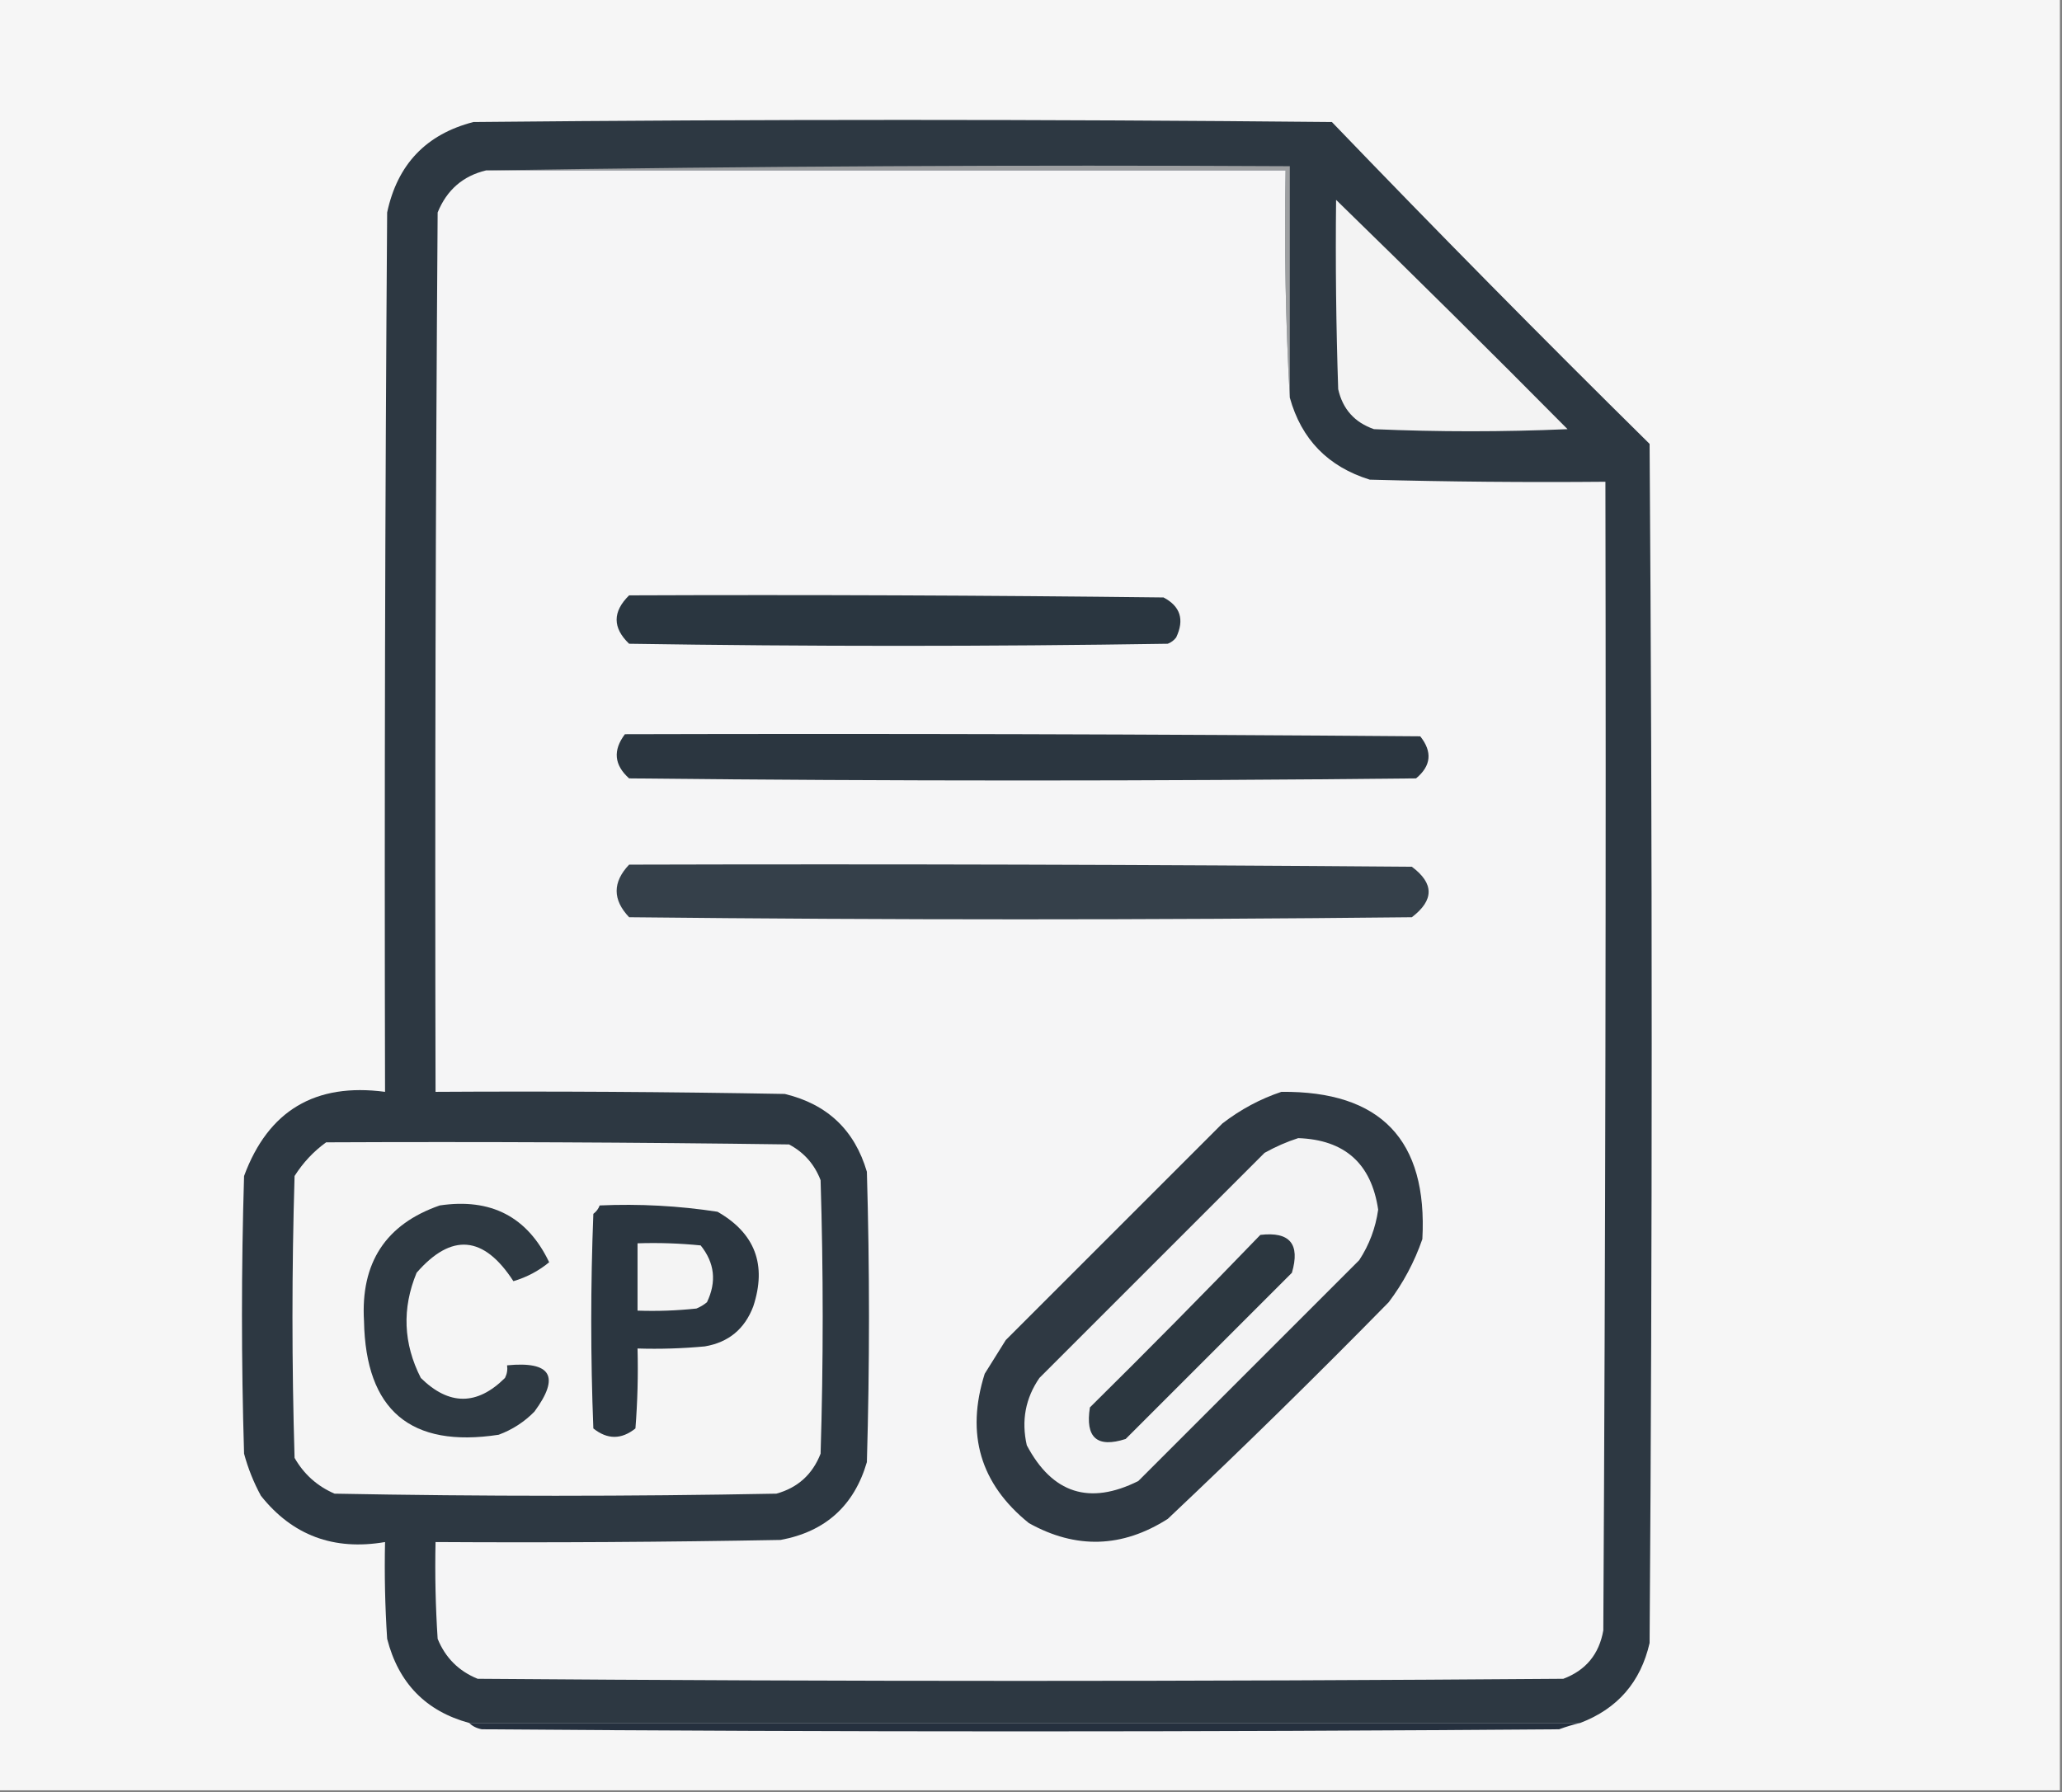 <?xml version="1.0" encoding="UTF-8"?>
<!DOCTYPE svg PUBLIC "-//W3C//DTD SVG 1.1//EN" "http://www.w3.org/Graphics/SVG/1.1/DTD/svg11.dtd">
<svg xmlns="http://www.w3.org/2000/svg" version="1.1" width="490px" height="426px" style="shape-rendering:geometricPrecision; text-rendering:geometricPrecision; image-rendering:optimizeQuality; fill-rule:evenodd; clip-rule:evenodd" xmlns:xlink="http://www.w3.org/1999/xlink">
<rect width="100%" height="100%" fill="#808080" stroke="none"/>
<g><path style="opacity:1" fill="#f6f6f6" d="M -0.5,-0.5 C 162.833,-0.5 326.167,-0.5 489.5,-0.5C 489.5,141.5 489.5,283.5 489.5,425.5C 326.167,425.5 162.833,425.5 -0.5,425.5C -0.5,283.5 -0.5,141.5 -0.5,-0.5 Z"/></g>
<g><path style="opacity:1" fill="#2d3842" d="M 375.5,409.5 C 287.721,409.491 199.721,409.491 111.5,409.5C 101.199,406.697 94.699,400.031 92,389.5C 91.5,381.841 91.334,374.174 91.5,366.5C 79.32,368.59 69.486,364.924 62,355.5C 60.275,352.326 58.942,348.993 58,345.5C 57.333,323.5 57.333,301.5 58,279.5C 63.736,263.96 74.903,257.294 91.5,259.5C 91.333,189.833 91.5,120.166 92,50.5C 94.437,39.065 101.27,31.898 112.5,29C 180.5,28.333 248.5,28.333 316.5,29C 341.305,54.805 366.472,80.305 392,105.5C 392.667,200.5 392.667,295.5 392,390.5C 389.872,399.793 384.372,406.126 375.5,409.5 Z"/></g>
<g><path style="opacity:1" fill="#9d9fa1" d="M 115.5,40.5 C 178.998,39.501 242.664,39.167 306.5,39.5C 306.5,57.833 306.5,76.167 306.5,94.5C 305.503,76.674 305.17,58.674 305.5,40.5C 242.167,40.5 178.833,40.5 115.5,40.5 Z"/></g>
<g><path style="opacity:1" fill="#f5f5f6" d="M 115.5,40.5 C 178.833,40.5 242.167,40.5 305.5,40.5C 305.17,58.674 305.503,76.674 306.5,94.5C 309.252,104.42 315.586,110.92 325.5,114C 344.164,114.5 362.83,114.667 381.5,114.5C 381.667,205.501 381.5,296.501 381,387.5C 380.004,393.159 376.838,396.993 371.5,399C 285.5,399.667 199.5,399.667 113.5,399C 109,397.167 105.833,394 104,389.5C 103.5,381.841 103.334,374.174 103.5,366.5C 130.835,366.667 158.169,366.5 185.5,366C 196.141,364.025 202.974,357.858 206,347.5C 206.667,324.5 206.667,301.5 206,278.5C 203.101,268.603 196.601,262.436 186.5,260C 158.835,259.5 131.169,259.333 103.5,259.5C 103.333,189.833 103.5,120.166 104,50.5C 106.18,45.147 110.013,41.813 115.5,40.5 Z"/></g>
<g><path style="opacity:1" fill="#f3f3f3" d="M 317.5,47.5 C 335.965,65.465 354.299,83.632 372.5,102C 357.167,102.667 341.833,102.667 326.5,102C 321.901,100.402 319.068,97.235 318,92.5C 317.5,77.504 317.333,62.504 317.5,47.5 Z"/></g>
<g><path style="opacity:1" fill="#2a3640" d="M 149.5,141.5 C 191.835,141.333 234.168,141.5 276.5,142C 280.501,144.107 281.501,147.273 279.5,151.5C 278.975,152.192 278.308,152.692 277.5,153C 234.833,153.667 192.167,153.667 149.5,153C 145.542,149.215 145.542,145.382 149.5,141.5 Z"/></g>
<g><path style="opacity:1" fill="#2b3640" d="M 148.5,174.5 C 211.501,174.333 274.501,174.5 337.5,175C 340.425,178.696 340.092,182.029 336.5,185C 274.167,185.667 211.833,185.667 149.5,185C 145.945,181.828 145.611,178.328 148.5,174.5 Z"/></g>
<g><path style="opacity:1" fill="#35404a" d="M 149.5,205.5 C 211.501,205.333 273.501,205.5 335.5,206C 340.818,209.951 340.818,213.951 335.5,218C 273.5,218.667 211.5,218.667 149.5,218C 145.547,213.835 145.547,209.669 149.5,205.5 Z"/></g>
<g><path style="opacity:1" fill="#2f3943" d="M 304.5,259.5 C 328.109,259.275 339.276,270.942 338,294.5C 336.112,299.945 333.445,304.945 330,309.5C 312.805,327.029 295.305,344.196 277.5,361C 266.679,367.896 255.679,368.229 244.5,362C 232.959,352.699 229.459,340.866 234,326.5C 235.667,323.833 237.333,321.167 239,318.5C 256.167,301.333 273.333,284.167 290.5,267C 294.815,263.678 299.482,261.178 304.5,259.5 Z"/></g>
<g><path style="opacity:1" fill="#f3f3f4" d="M 308.5,270.5 C 319.561,270.895 325.895,276.562 327.5,287.5C 326.881,291.86 325.381,295.86 323,299.5C 305.5,317 288,334.5 270.5,352C 258.894,357.798 250.061,354.965 244,343.5C 242.676,337.657 243.676,332.324 247,327.5C 264.833,309.667 282.667,291.833 300.5,274C 303.158,272.522 305.825,271.355 308.5,270.5 Z"/></g>
<g><path style="opacity:1" fill="#f5f5f5" d="M 77.5,271.5 C 114.168,271.333 150.835,271.5 187.5,272C 191.058,273.892 193.558,276.725 195,280.5C 195.667,302.167 195.667,323.833 195,345.5C 193.073,350.428 189.573,353.594 184.5,355C 149.5,355.667 114.5,355.667 79.5,355C 75.388,353.221 72.222,350.388 70,346.5C 69.333,324.167 69.333,301.833 70,279.5C 72.028,276.308 74.528,273.641 77.5,271.5 Z"/></g>
<g><path style="opacity:1" fill="#2b3640" d="M 142.5,286.5 C 151.915,286.083 161.248,286.583 170.5,288C 179.426,293.102 182.259,300.602 179,310.5C 176.96,315.876 173.127,319.043 167.5,320C 162.177,320.499 156.844,320.666 151.5,320.5C 151.666,326.842 151.5,333.175 151,339.5C 147.667,342.167 144.333,342.167 141,339.5C 140.333,322.5 140.333,305.5 141,288.5C 141.717,287.956 142.217,287.289 142.5,286.5 Z"/></g>
<g><path style="opacity:1" fill="#f4f4f4" d="M 151.5,295.5 C 156.511,295.334 161.511,295.501 166.5,296C 169.829,300.137 170.329,304.637 168,309.5C 167.25,310.126 166.416,310.626 165.5,311C 160.845,311.499 156.179,311.666 151.5,311.5C 151.5,306.167 151.5,300.833 151.5,295.5 Z"/></g>
<g><path style="opacity:1" fill="#2c3740" d="M 299.5,293.5 C 306.503,292.673 309.003,295.673 307,302.5C 293.833,315.667 280.667,328.833 267.5,342C 260.691,344.196 257.857,341.696 259,334.5C 272.702,320.965 286.202,307.299 299.5,293.5 Z"/></g>
<g><path style="opacity:1" fill="#2e3942" d="M 104.5,286.5 C 116.674,284.697 125.341,289.197 130.5,300C 128.021,302.057 125.188,303.557 122,304.5C 114.964,293.635 107.298,292.968 99,302.5C 95.498,310.984 95.831,319.317 100,327.5C 106.699,334.09 113.366,334.09 120,327.5C 120.483,326.552 120.649,325.552 120.5,324.5C 130.978,323.474 133.145,327.14 127,335.5C 124.592,337.956 121.759,339.789 118.5,341C 97.574,344.2 86.907,335.2 86.5,314C 85.669,300.12 91.669,290.953 104.5,286.5 Z"/></g>
<g><path style="opacity:1" fill="#25303e" d="M 375.5,409.5 C 373.821,409.892 372.154,410.392 370.5,411C 285.167,411.667 199.833,411.667 114.5,411C 113.263,410.768 112.263,410.268 111.5,409.5C 199.721,409.491 287.721,409.491 375.5,409.5 Z"/></g>
</svg>
